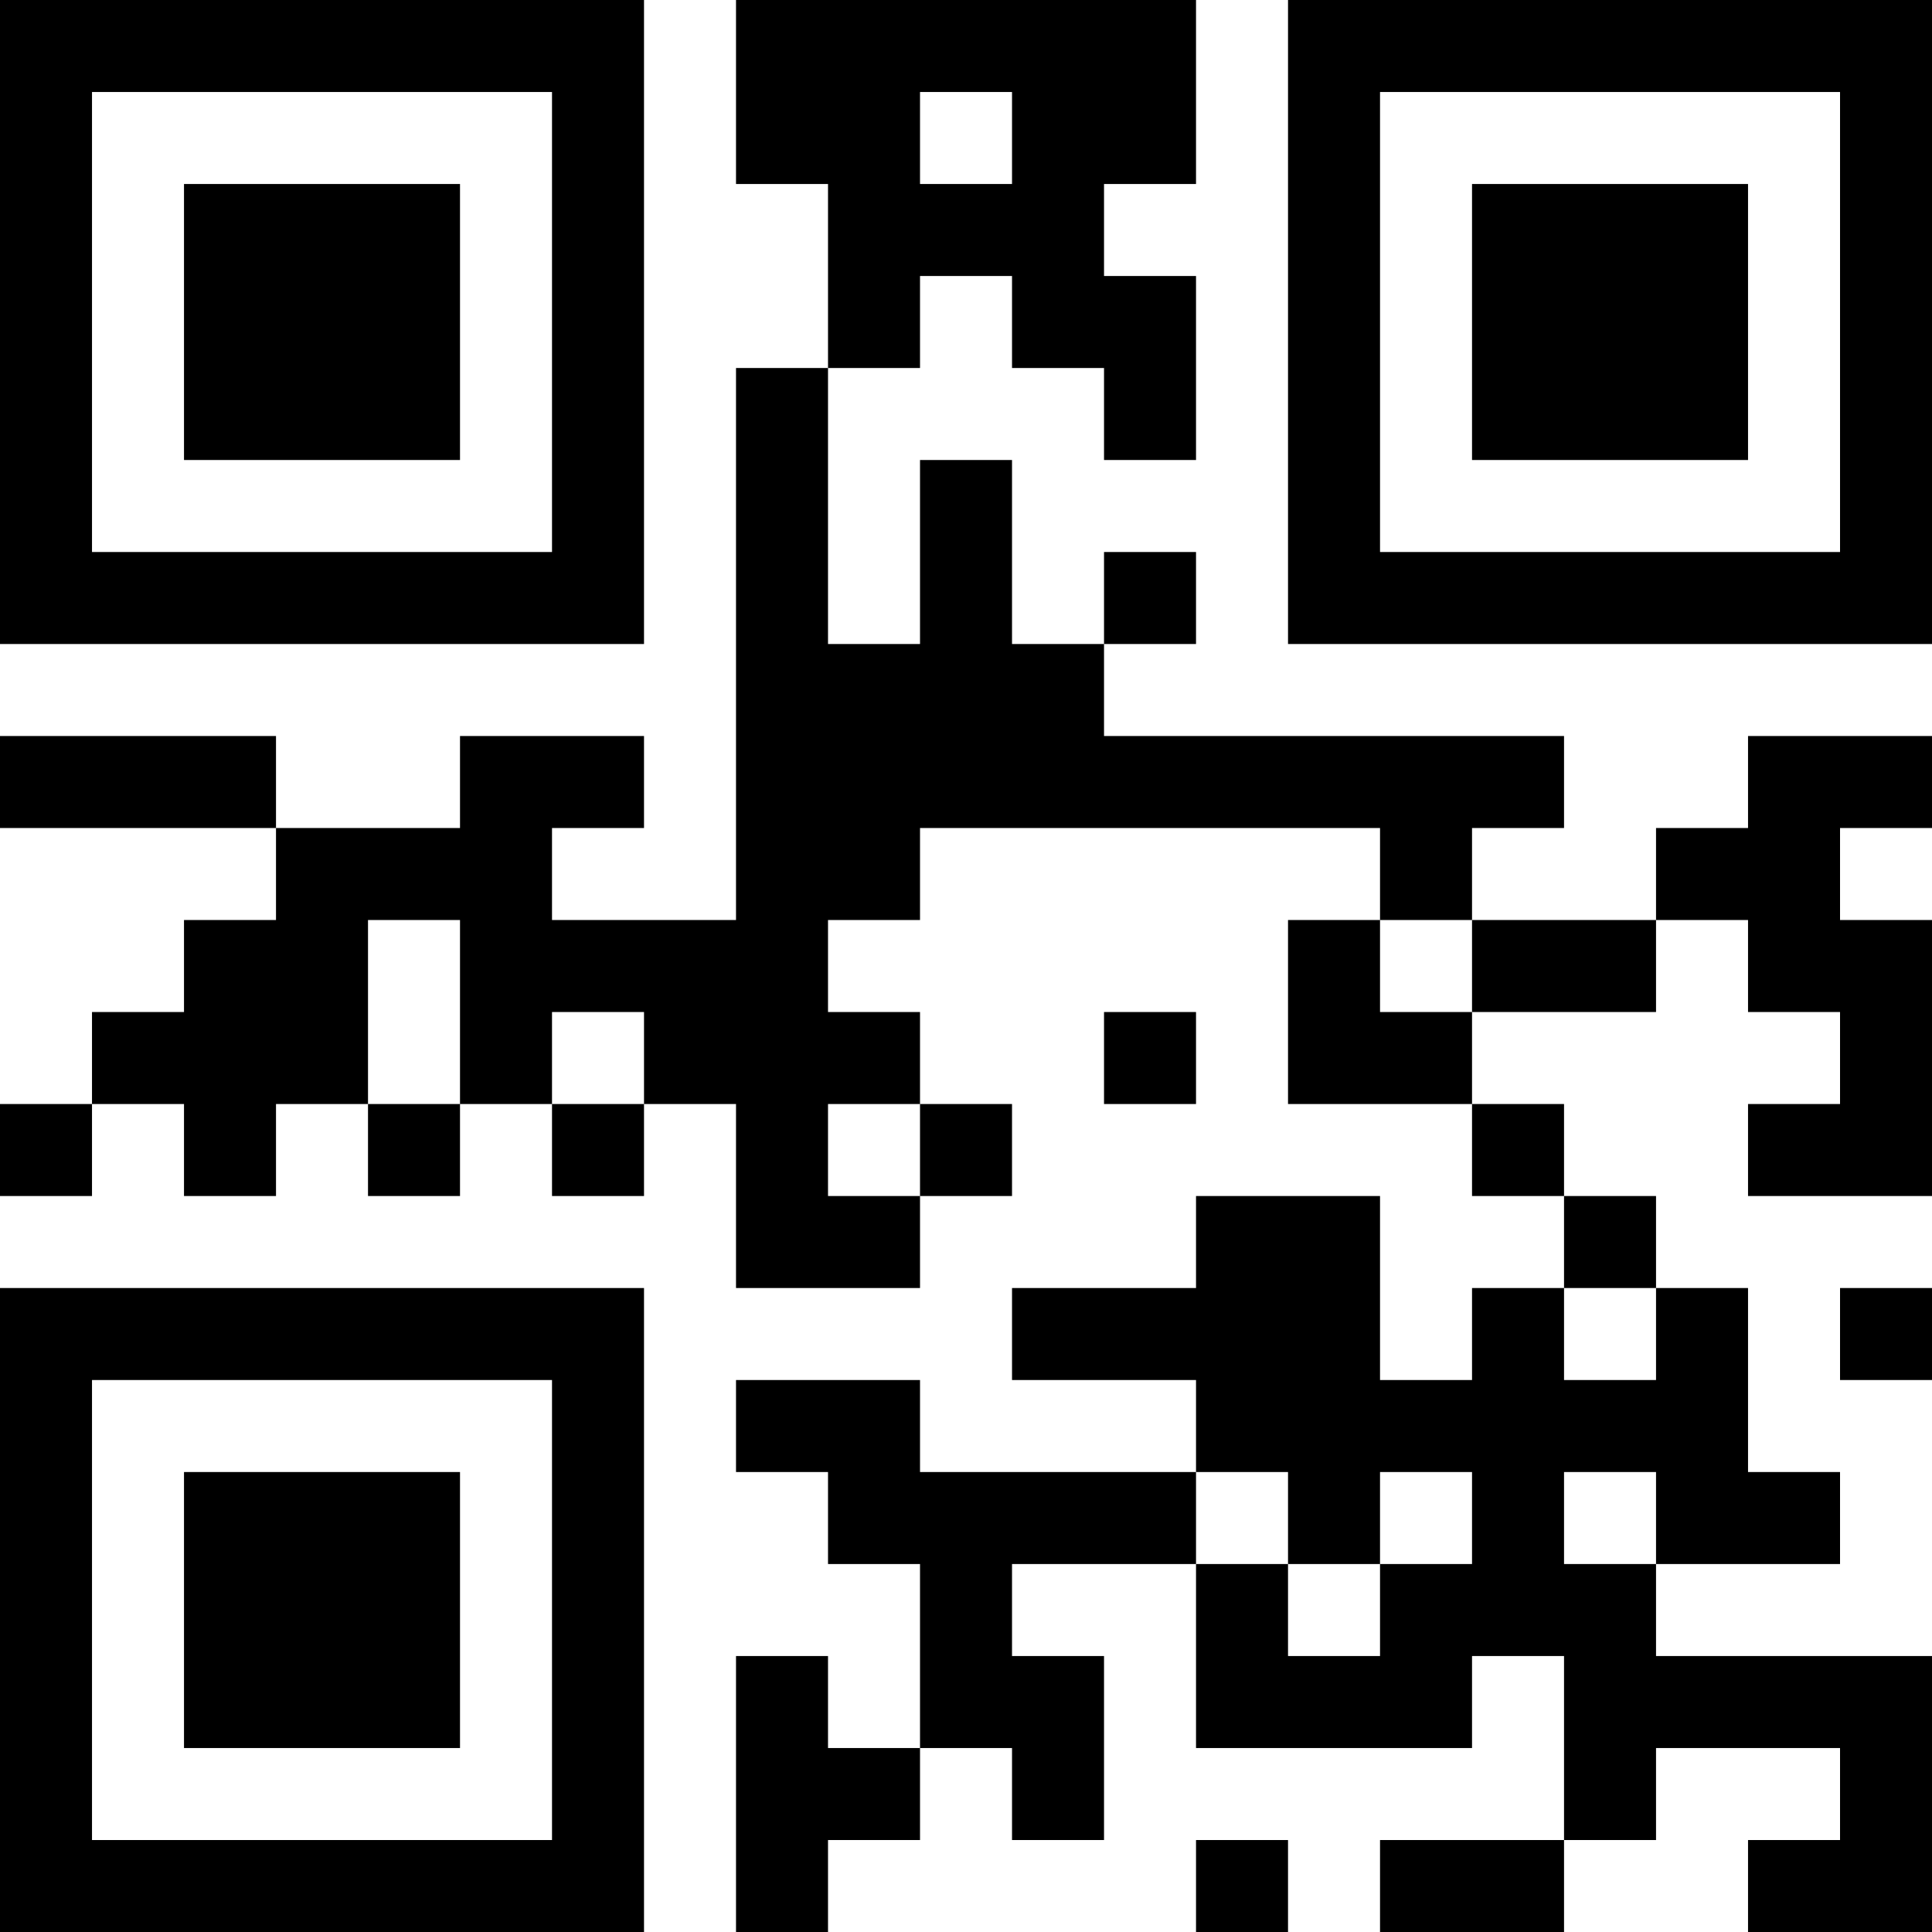 <?xml version="1.0" encoding="UTF-8"?>
<svg xmlns="http://www.w3.org/2000/svg" version="1.1" width="300" height="300" viewBox="0 0 300 300"><rect x="0" y="0" width="300" height="300" fill="#ffffff"/><g transform="scale(14.286)"><g transform="translate(0,0)"><path fill-rule="evenodd" d="M8 0L8 2L9 2L9 4L8 4L8 10L6 10L6 9L7 9L7 8L5 8L5 9L3 9L3 8L0 8L0 9L3 9L3 10L2 10L2 11L1 11L1 12L0 12L0 13L1 13L1 12L2 12L2 13L3 13L3 12L4 12L4 13L5 13L5 12L6 12L6 13L7 13L7 12L8 12L8 14L10 14L10 13L11 13L11 12L10 12L10 11L9 11L9 10L10 10L10 9L15 9L15 10L14 10L14 12L16 12L16 13L17 13L17 14L16 14L16 15L15 15L15 13L13 13L13 14L11 14L11 15L13 15L13 16L10 16L10 15L8 15L8 16L9 16L9 17L10 17L10 19L9 19L9 18L8 18L8 21L9 21L9 20L10 20L10 19L11 19L11 20L12 20L12 18L11 18L11 17L13 17L13 19L16 19L16 18L17 18L17 20L15 20L15 21L17 21L17 20L18 20L18 19L20 19L20 20L19 20L19 21L21 21L21 18L18 18L18 17L20 17L20 16L19 16L19 14L18 14L18 13L17 13L17 12L16 12L16 11L18 11L18 10L19 10L19 11L20 11L20 12L19 12L19 13L21 13L21 10L20 10L20 9L21 9L21 8L19 8L19 9L18 9L18 10L16 10L16 9L17 9L17 8L12 8L12 7L13 7L13 6L12 6L12 7L11 7L11 5L10 5L10 7L9 7L9 4L10 4L10 3L11 3L11 4L12 4L12 5L13 5L13 3L12 3L12 2L13 2L13 0ZM10 1L10 2L11 2L11 1ZM4 10L4 12L5 12L5 10ZM15 10L15 11L16 11L16 10ZM6 11L6 12L7 12L7 11ZM12 11L12 12L13 12L13 11ZM9 12L9 13L10 13L10 12ZM17 14L17 15L18 15L18 14ZM20 14L20 15L21 15L21 14ZM13 16L13 17L14 17L14 18L15 18L15 17L16 17L16 16L15 16L15 17L14 17L14 16ZM17 16L17 17L18 17L18 16ZM13 20L13 21L14 21L14 20ZM0 0L0 7L7 7L7 0ZM1 1L1 6L6 6L6 1ZM2 2L2 5L5 5L5 2ZM14 0L14 7L21 7L21 0ZM15 1L15 6L20 6L20 1ZM16 2L16 5L19 5L19 2ZM0 14L0 21L7 21L7 14ZM1 15L1 20L6 20L6 15ZM2 16L2 19L5 19L5 16Z" fill="#000000"/></g></g></svg>
